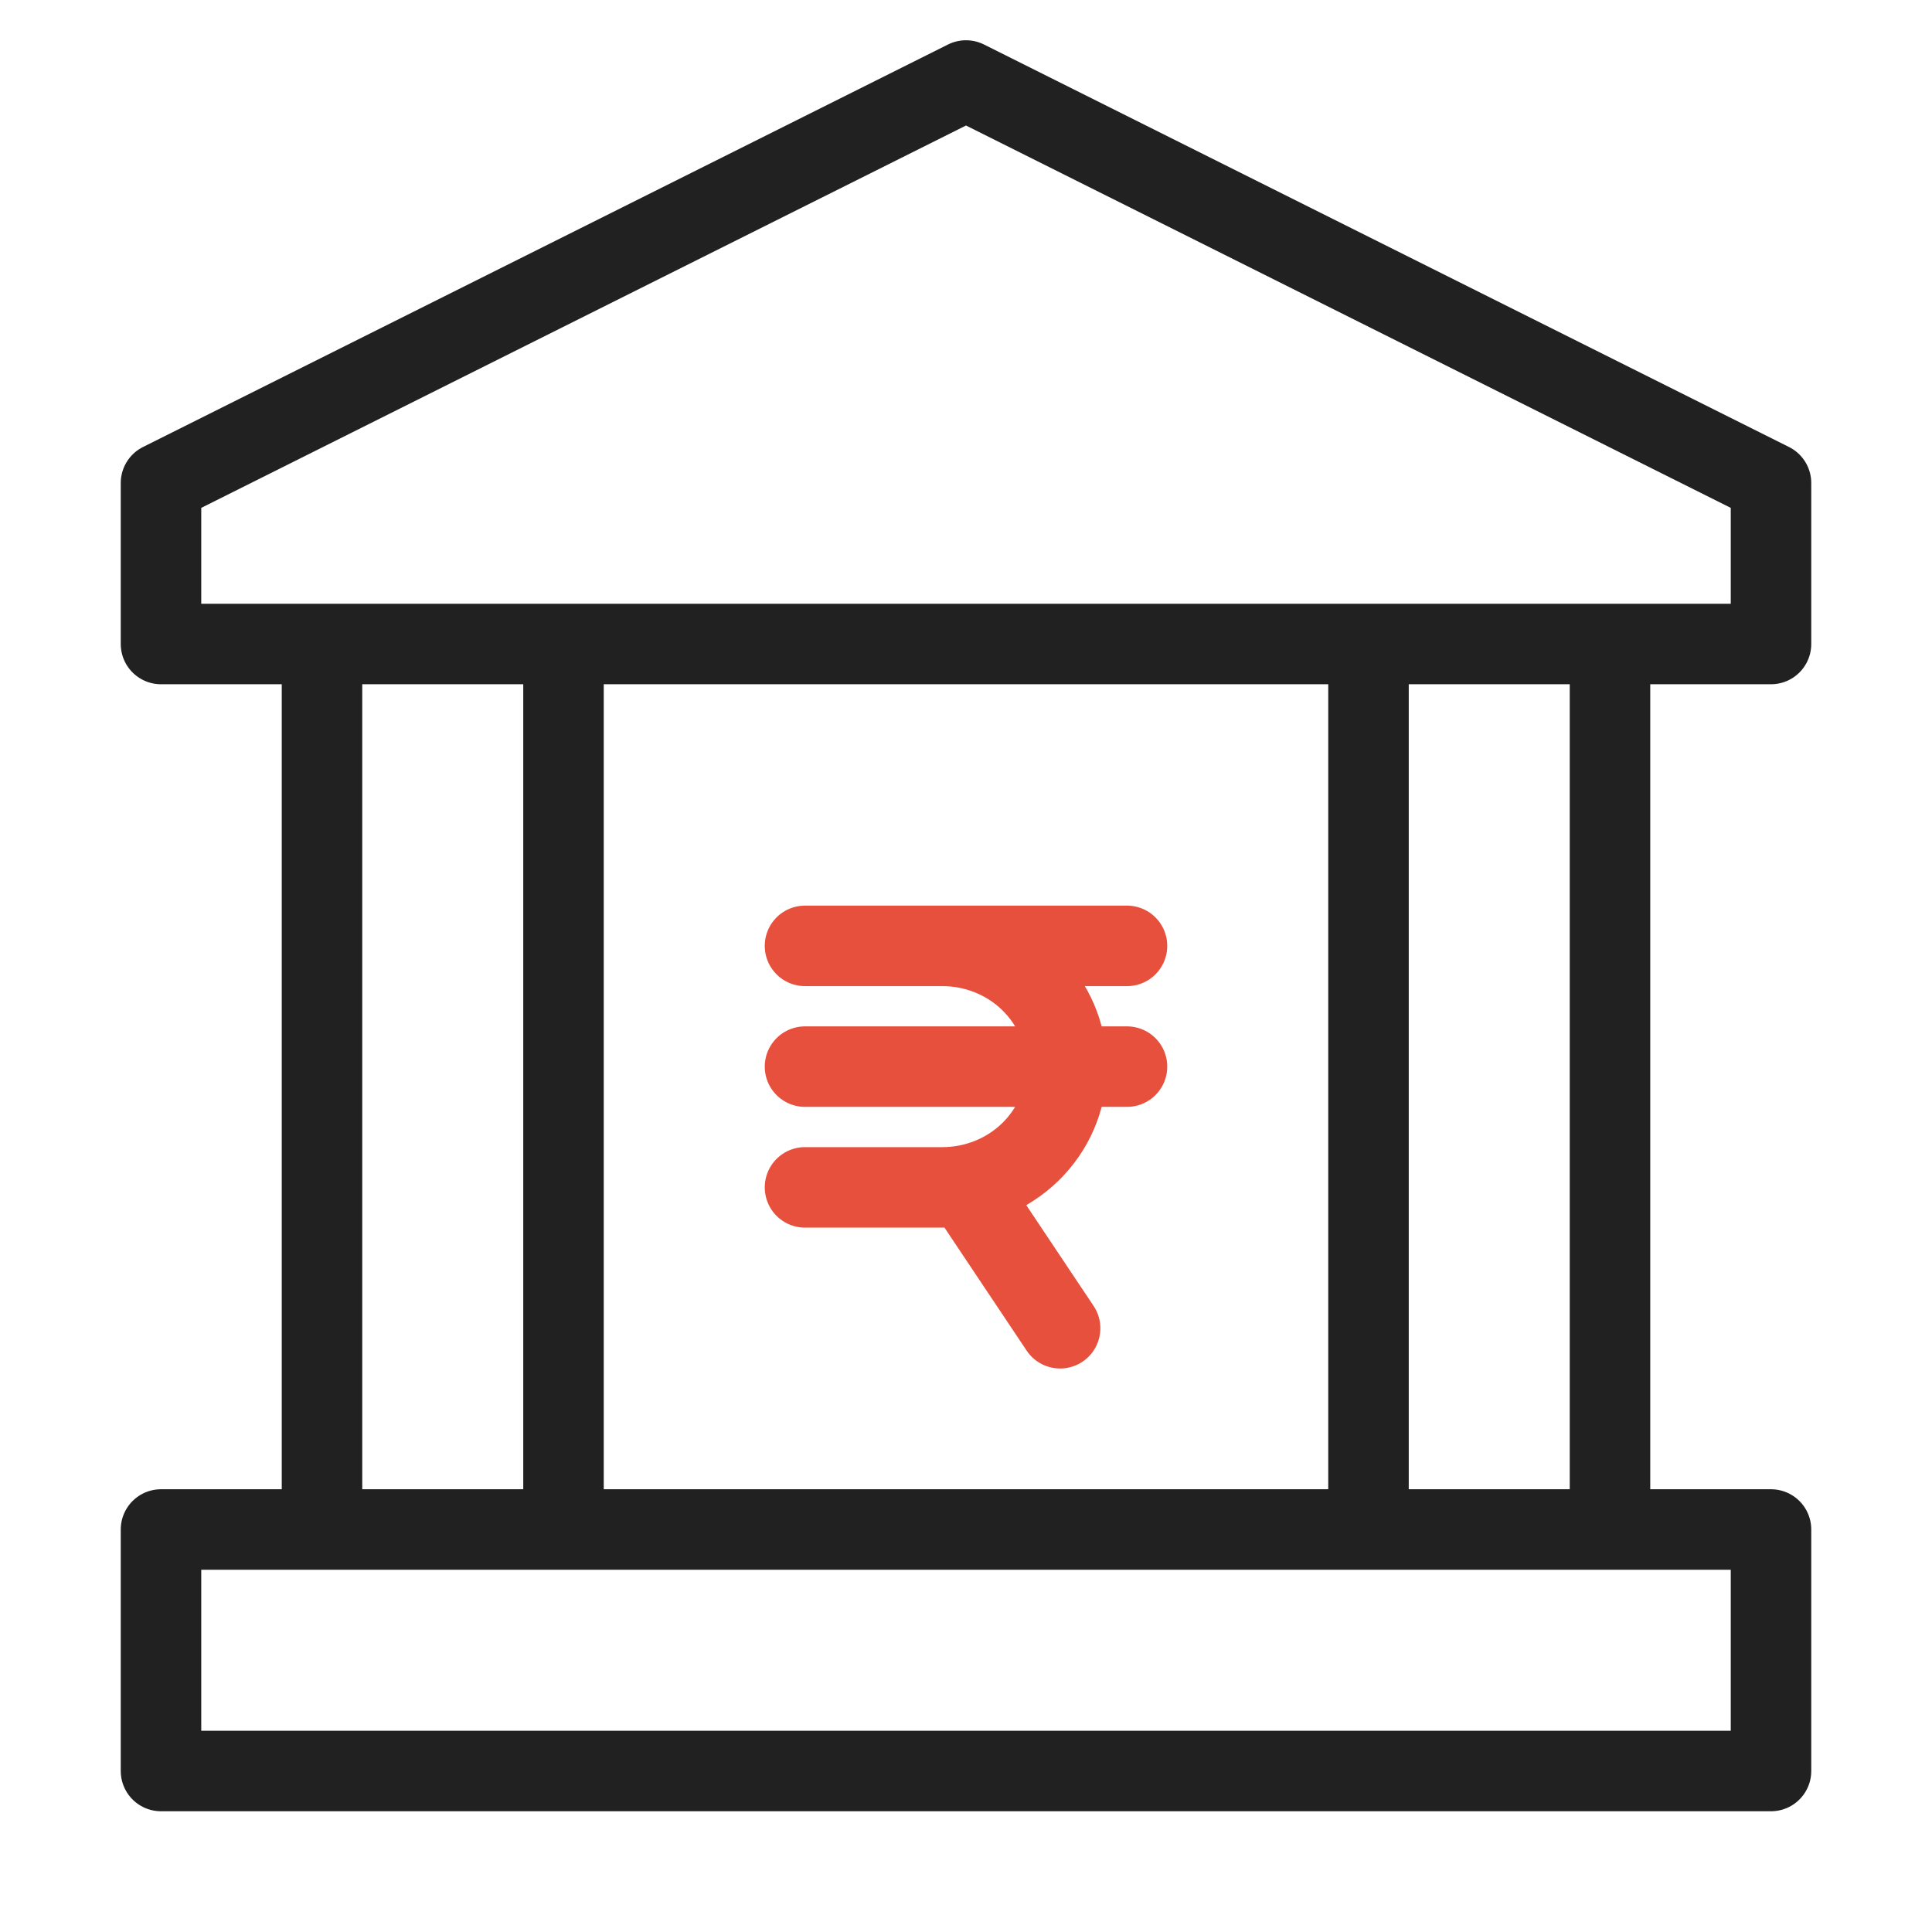 <svg width="24" height="24" viewBox="0 0 24 24" fill="none" xmlns="http://www.w3.org/2000/svg">
<path d="M10.5 8H13.5M13.5 19H10.5M4 8H7V19H4V8ZM2 19H22V22H2V19ZM17 8H20V19H17V8ZM12 1L2 6V8H22V6L12 1Z" stroke="#212121" stroke-linejoin="round"/>
<g clip-path="url(#clip0_4808_2898)">
<path d="M10 14.75L11.707 14.75C12.117 14.75 12.509 14.592 12.798 14.311C13.088 14.029 13.25 13.648 13.25 13.25C13.25 12.852 13.088 12.471 12.798 12.189C12.509 11.908 12.117 11.75 11.707 11.75L10 11.75M10 13.25L14 13.25M10.75 11.75L14 11.75M12 14.75L13.169 16.5" stroke="#E7503D" stroke-linecap="round" stroke-linejoin="round"/>
</g>
<defs>
<clipPath id="clip0_4808_2898">
<rect width="6" height="6" fill="white" transform="translate(9 11)"/>
</clipPath>
</defs>
</svg>
